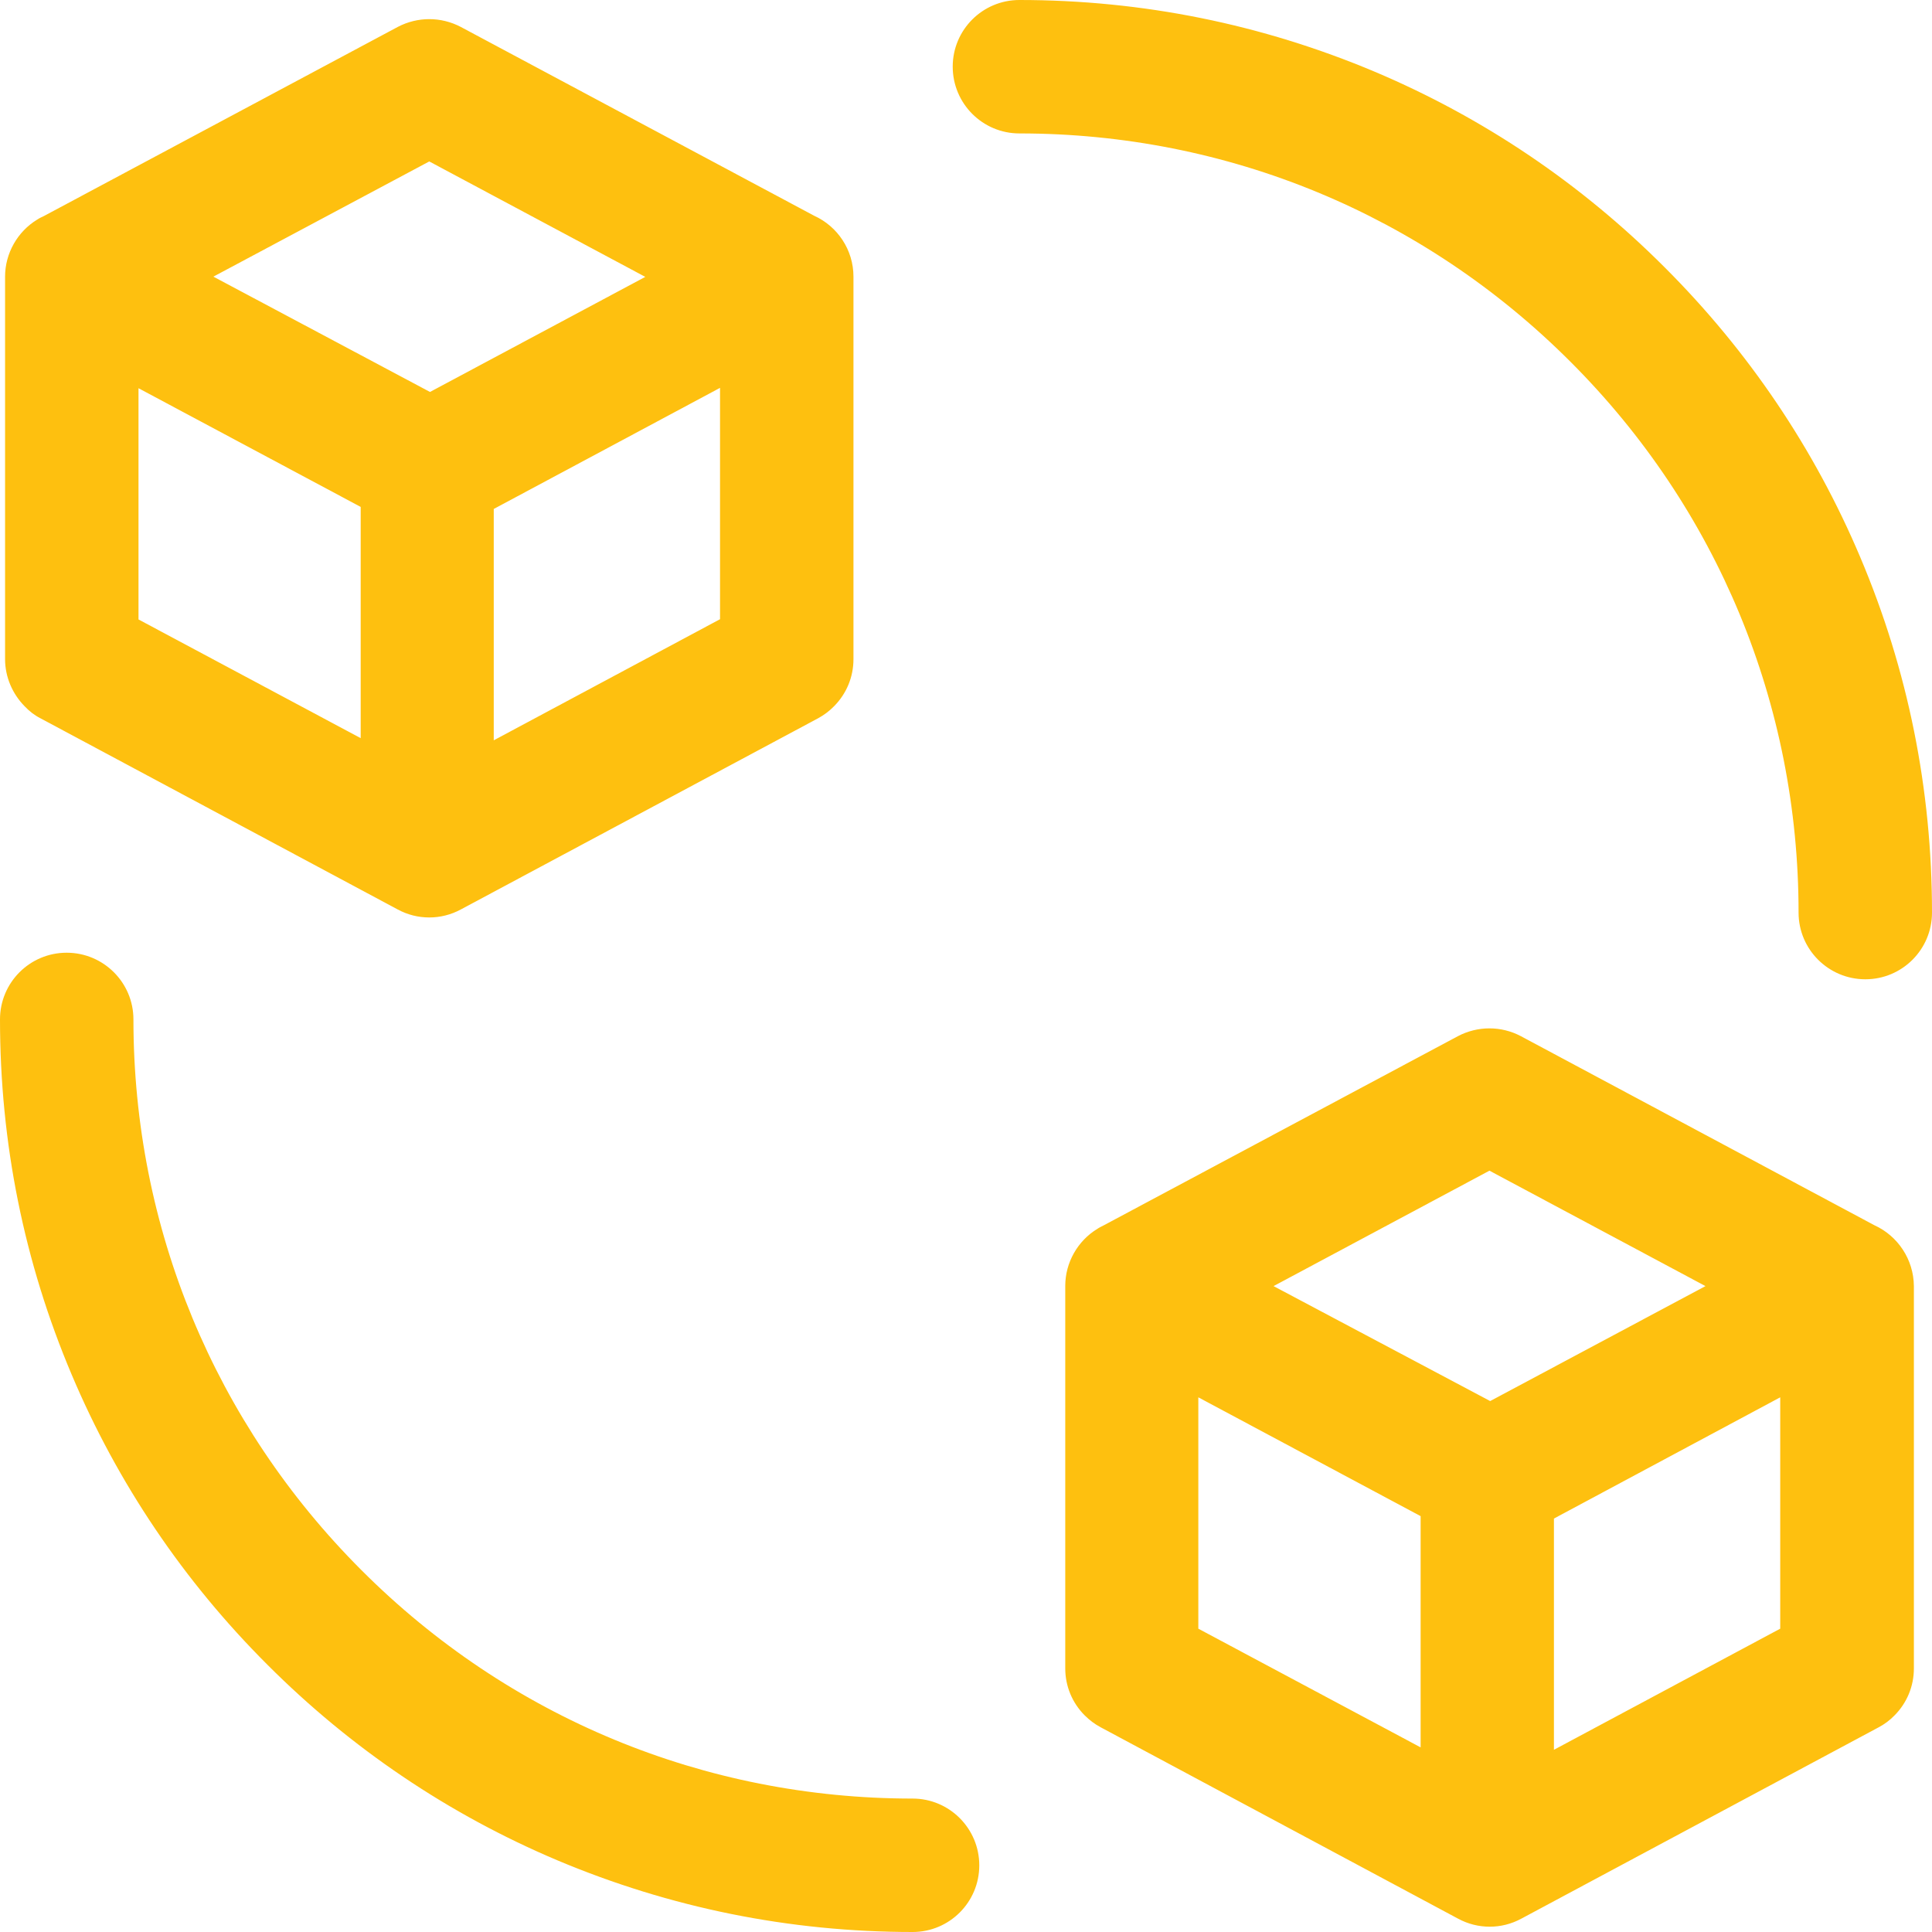 <?xml version="1.0" encoding="UTF-8"?>
<svg width="16px" height="16px" viewBox="0 0 16 16" version="1.1" xmlns="http://www.w3.org/2000/svg" xmlns:xlink="http://www.w3.org/1999/xlink">
    <!-- Generator: Sketch 52.5 (67469) - http://www.bohemiancoding.com/sketch -->
    <title>Transition-1</title>
    <desc>Created with Sketch.</desc>
    <g id="Page-1" stroke="none" stroke-width="1" fill="none" fill-rule="evenodd">
        <g id="3" transform="translate(-334, -243)" fill="#FEC00F" fill-rule="nonzero">
            <g id="Transition-1" transform="translate(334, 243)">
                <path d="M0.334,5.948 L3.294,7.532 C3.376,7.576 3.464,7.598 3.555,7.598 C3.645,7.598 3.734,7.576 3.816,7.532 L6.776,5.948 C6.825,5.921 6.869,5.888 6.906,5.85 C7.01,5.746 7.068,5.607 7.068,5.459 L7.068,2.291 C7.068,2.068 6.935,1.874 6.743,1.787 L3.816,0.223 C3.652,0.137 3.458,0.137 3.294,0.223 L0.362,1.79 C0.345,1.798 0.325,1.807 0.309,1.818 C0.144,1.918 0.042,2.099 0.042,2.291 L0.042,5.459 C0.042,5.605 0.102,5.746 0.205,5.85 C0.243,5.89 0.285,5.923 0.334,5.948 Z M1.147,5.13 L1.147,3.215 L2.987,4.198 L2.987,6.113 L1.147,5.13 Z M4.089,6.131 L4.089,4.215 L5.963,3.212 L5.963,5.128 L4.089,6.131 Z M3.555,1.337 L5.344,2.293 L3.561,3.246 L1.767,2.291 L3.555,1.337 Z M15.523,10.147 L12.595,8.581 C12.432,8.495 12.238,8.495 12.074,8.581 L9.142,10.147 C9.125,10.156 9.105,10.165 9.089,10.176 C8.924,10.276 8.822,10.457 8.822,10.649 L8.822,13.817 C8.822,13.963 8.879,14.102 8.983,14.206 C9.023,14.246 9.067,14.279 9.116,14.305 L12.076,15.89 C12.158,15.934 12.246,15.956 12.337,15.956 C12.428,15.956 12.516,15.934 12.598,15.89 L15.558,14.305 C15.607,14.279 15.651,14.246 15.688,14.208 C15.792,14.104 15.85,13.965 15.85,13.817 L15.85,10.651 C15.848,10.428 15.715,10.234 15.523,10.147 Z M12.335,9.695 L14.124,10.651 L12.341,11.603 L10.547,10.651 L12.335,9.695 Z M9.924,13.488 L9.924,11.572 L11.765,12.556 L11.765,14.471 L9.924,13.488 Z M12.869,14.491 L12.869,12.576 L14.743,11.572 L14.743,13.488 L12.869,14.491 Z M14.895,7.558 C14.895,7.863 15.143,8.11 15.448,8.11 C15.753,8.11 16,7.863 16,7.558 C16,6.537 15.801,5.548 15.406,4.615 C15.026,3.716 14.48,2.907 13.786,2.214 C13.093,1.52 12.284,0.974 11.385,0.594 C10.452,0.201 9.463,0 8.442,0 C8.137,0 7.89,0.247 7.89,0.552 C7.89,0.857 8.137,1.105 8.442,1.105 C10.165,1.105 11.787,1.776 13.006,2.996 C14.224,4.213 14.895,5.835 14.895,7.558 Z M7.558,14.895 C5.835,14.895 4.213,14.224 2.994,13.004 C1.776,11.787 1.105,10.165 1.105,8.442 C1.105,8.137 0.857,7.89 0.552,7.89 C0.247,7.89 0,8.137 0,8.442 C0,9.463 0.199,10.452 0.594,11.385 C0.974,12.284 1.52,13.093 2.214,13.786 C2.907,14.48 3.716,15.026 4.615,15.406 C5.548,15.799 6.537,16 7.558,16 C7.863,16 8.11,15.753 8.11,15.448 C8.11,15.143 7.863,14.895 7.558,14.895 Z" id="形状"></path>
            </g>
        </g>
    </g>
</svg>
